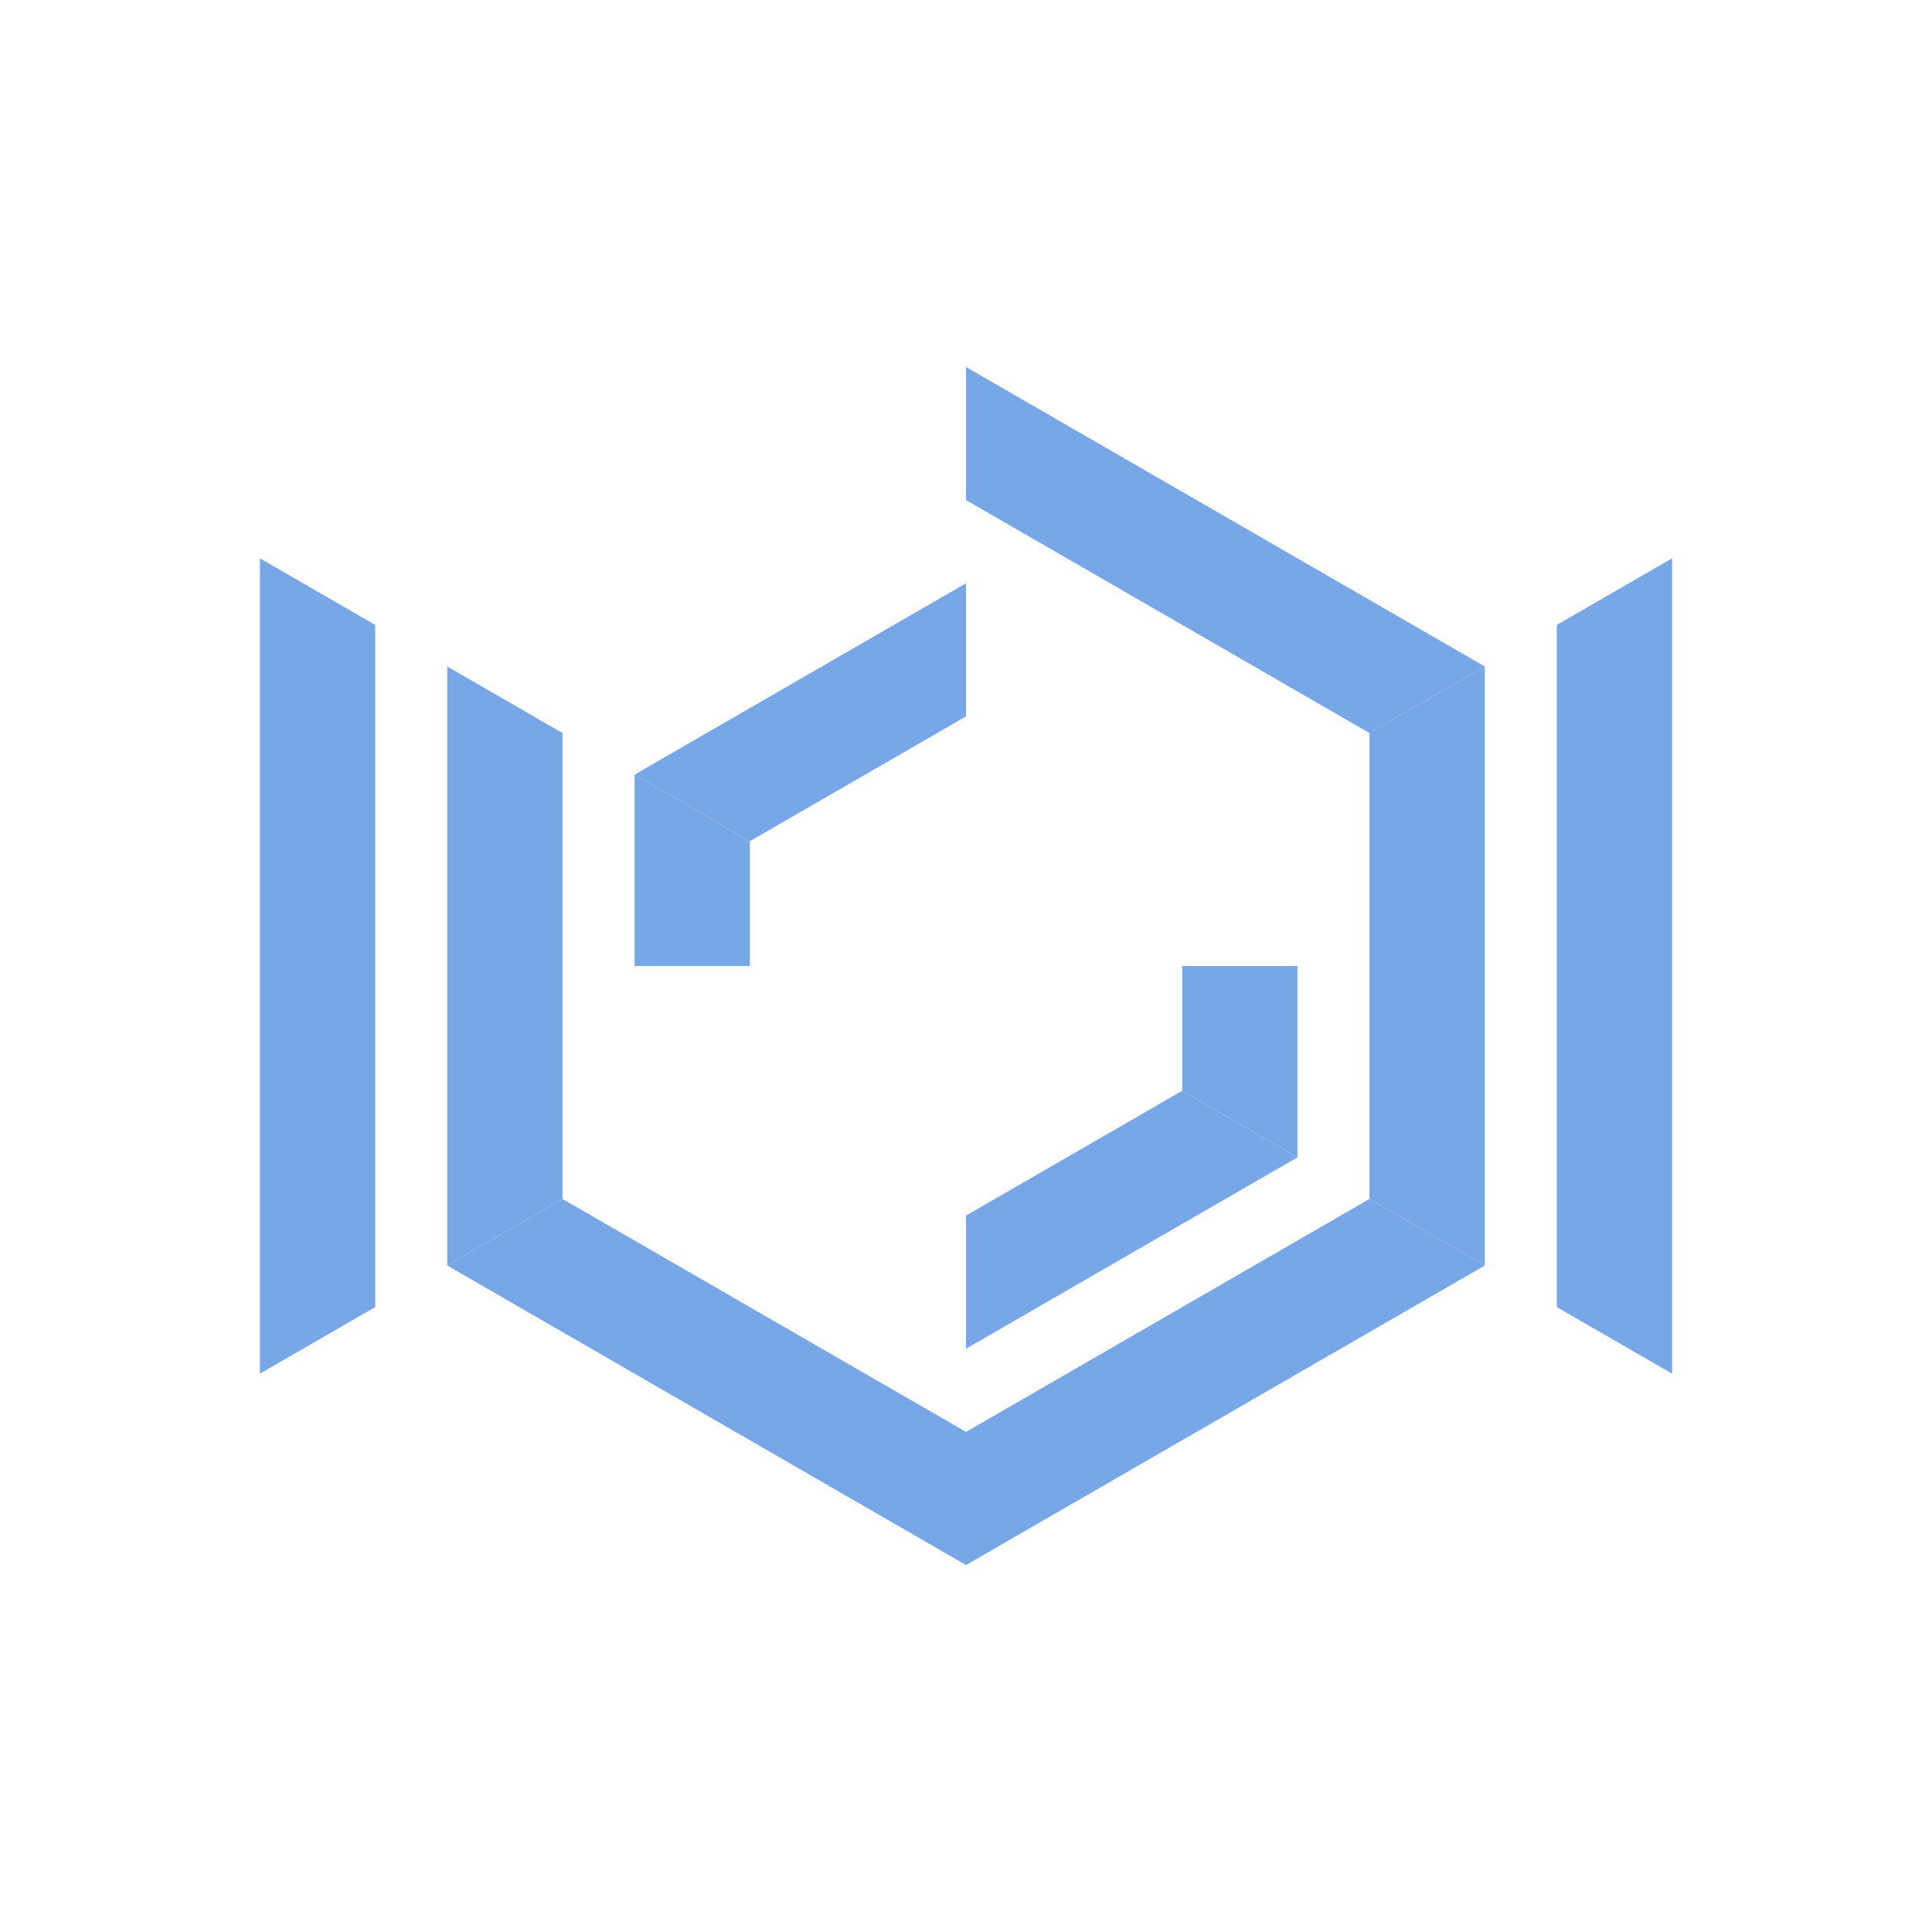 <svg xmlns="http://www.w3.org/2000/svg" xmlns:xlink="http://www.w3.org/1999/xlink" width="100" height="100" viewBox="0 0 100 100">
  <defs>
    <clipPath id="a">
      <rect x="-377.503" y="-747.817" width="575.014" height="579.338" style="fill: none"/>
    </clipPath>
  </defs>
  <title>sbv__icon</title>
  <g style="clip-path: url(#a)">
    <g style="opacity: 0.25">
      <path d="M5.538,67.909l-325.063-187.68V-495.111L5.538-682.791,330.592-495.111v375.34Zm-271.994-218.319L5.538,6.622l271.984-157.032V-464.467L5.538-621.504l-271.994,157.037Z" style="fill: #77a7e6"/>
    </g>
  </g>
  <g>
    <polygon points="32.845 50 29.116 50 29.116 62.057 32.845 59.904 32.845 50" style="fill: none"/>
    <polygon points="29.116 37.942 29.116 37.943 32.845 40.096 32.845 40.095 50 30.19 50.001 30.191 50.001 25.885 50 25.885 29.116 37.942" style="fill: none"/>
    <polygon points="50 50 38.812 50 38.812 56.459 50 50" style="fill: none"/>
    <polygon points="67.155 50 70.884 50 70.884 37.943 67.155 40.096 67.155 50" style="fill: none"/>
    <polygon points="67.155 59.905 50.001 69.809 50.001 74.115 70.884 62.058 70.884 62.057 67.155 59.904 67.155 59.905" style="fill: none"/>
    <polygon points="50 50 38.812 43.541 38.812 50 50 50 50 50" style="fill: none"/>
    <polygon points="67.155 40.095 67.155 40.096 70.884 37.943 70.884 37.942 50.001 25.885 50.001 30.191 67.155 40.095" style="fill: none"/>
    <polygon points="67.155 59.904 70.884 62.057 70.884 50 67.155 50 67.155 59.904" style="fill: none"/>
    <polygon points="32.845 40.096 29.116 37.943 29.116 50 32.845 50 32.845 40.096" style="fill: none"/>
    <polygon points="50.001 50 50.001 37.081 50 37.081 38.812 43.541 38.812 43.541 50 50 50.001 50" style="fill: none"/>
    <polygon points="50 50 50 50 50 50 50 50" style="fill: none"/>
    <polygon points="50 50 50 50 38.812 56.459 38.812 56.459 50 62.919 50.001 62.919 50.001 50 50 50" style="fill: none"/>
    <polygon points="50.001 50 50.001 50 50 50 50.001 50" style="fill: none"/>
    <rect x="50" y="50" width="0.001" height="0" style="fill: none"/>
    <polygon points="50.001 62.919 61.188 56.46 50.001 50 50.001 62.919" style="fill: none"/>
    <polygon points="50.001 50 61.189 50 61.189 43.541 61.188 43.54 50.001 50 50.001 50" style="fill: none"/>
    <polygon points="61.188 43.54 50.001 37.081 50.001 50 61.188 43.54" style="fill: none"/>
    <polygon points="50.001 50 61.188 56.46 61.189 56.459 61.189 50 50.001 50 50.001 50" style="fill: none"/>
    <polygon points="50 69.809 32.845 59.905 32.845 59.904 29.116 62.057 29.116 62.058 50 74.115 50.001 74.115 50.001 69.809 50 69.809" style="fill: none"/>
    <polygon points="76.852 65.503 50.001 81.005 50.001 85.312 80.581 67.656 80.581 67.656 76.852 65.503 76.852 65.503" style="fill: none"/>
    <polygon points="76.852 34.497 76.852 34.497 80.58 32.345 50.001 14.688 50.001 18.995 76.852 34.497" style="fill: none"/>
    <polygon points="23.149 34.497 50 18.995 50.001 18.995 50.001 14.688 19.42 32.345 23.149 34.498 23.149 34.497" style="fill: none"/>
    <polygon points="23.149 50 19.419 50 19.419 67.656 23.149 65.502 23.149 50" style="fill: none"/>
    <polygon points="23.149 34.498 19.42 32.345 19.419 32.345 19.419 50 23.149 50 23.149 34.498" style="fill: none"/>
    <polygon points="50 81.006 23.149 65.503 23.149 65.502 19.419 67.656 19.419 67.656 50.001 85.312 50.001 81.005 50 81.006" style="fill: none"/>
    <polygon points="80.58 32.345 76.852 34.497 76.852 50 80.581 50 80.581 32.345 80.58 32.345" style="fill: none"/>
    <polygon points="76.852 65.503 80.581 67.656 80.581 50 76.852 50 76.852 65.503" style="fill: none"/>
    <polygon points="38.812 43.541 50 37.081 50.001 37.081 50.001 30.191 50 30.19 32.845 40.095 32.845 40.096 38.812 43.541 38.812 43.541" style="fill: #77a7e6"/>
    <polygon points="38.812 50 38.812 43.541 32.845 40.096 32.845 50 38.812 50" style="fill: #77a7e6"/>
    <polygon points="61.189 56.459 61.188 56.46 67.155 59.904 67.155 50 61.189 50 61.189 56.459" style="fill: #77a7e6"/>
    <polygon points="50.001 62.919 50.001 69.809 67.155 59.905 67.155 59.904 61.188 56.46 50.001 62.919" style="fill: #77a7e6"/>
    <polygon points="50 74.115 29.116 62.058 29.116 62.057 23.149 65.502 23.149 65.503 50 81.006 50.001 81.005 50.001 74.115 50 74.115" style="fill: #77a7e6"/>
    <polygon points="50.001 18.995 50.001 25.885 70.884 37.942 70.884 37.943 76.852 34.497 76.852 34.497 50.001 18.995" style="fill: #77a7e6"/>
    <polygon points="70.884 62.057 76.852 65.503 76.852 50 70.884 50 70.884 62.057" style="fill: #77a7e6"/>
    <polygon points="70.884 62.058 50.001 74.115 50.001 81.005 76.852 65.503 76.852 65.503 70.884 62.057 70.884 62.058" style="fill: #77a7e6"/>
    <polygon points="29.116 50 23.149 50 23.149 65.502 29.116 62.057 29.116 50" style="fill: #77a7e6"/>
    <polygon points="70.884 50 76.852 50 76.852 34.497 70.884 37.943 70.884 50" style="fill: #77a7e6"/>
    <polygon points="29.116 37.943 23.149 34.498 23.149 50 29.116 50 29.116 37.943" style="fill: #77a7e6"/>
    <polygon points="80.581 50 80.581 67.656 86.548 71.101 86.548 50 80.581 50" style="fill: #77a7e6"/>
    <polygon points="19.419 32.345 19.42 32.345 13.452 28.899 13.452 50 19.419 50 19.419 32.345" style="fill: #77a7e6"/>
    <polygon points="80.581 32.345 80.581 50 86.548 50 86.548 28.899 80.58 32.345 80.581 32.345" style="fill: #77a7e6"/>
    <polygon points="19.419 50 13.452 50 13.452 71.101 19.419 67.656 19.419 50" style="fill: #77a7e6"/>
  </g>
</svg>
